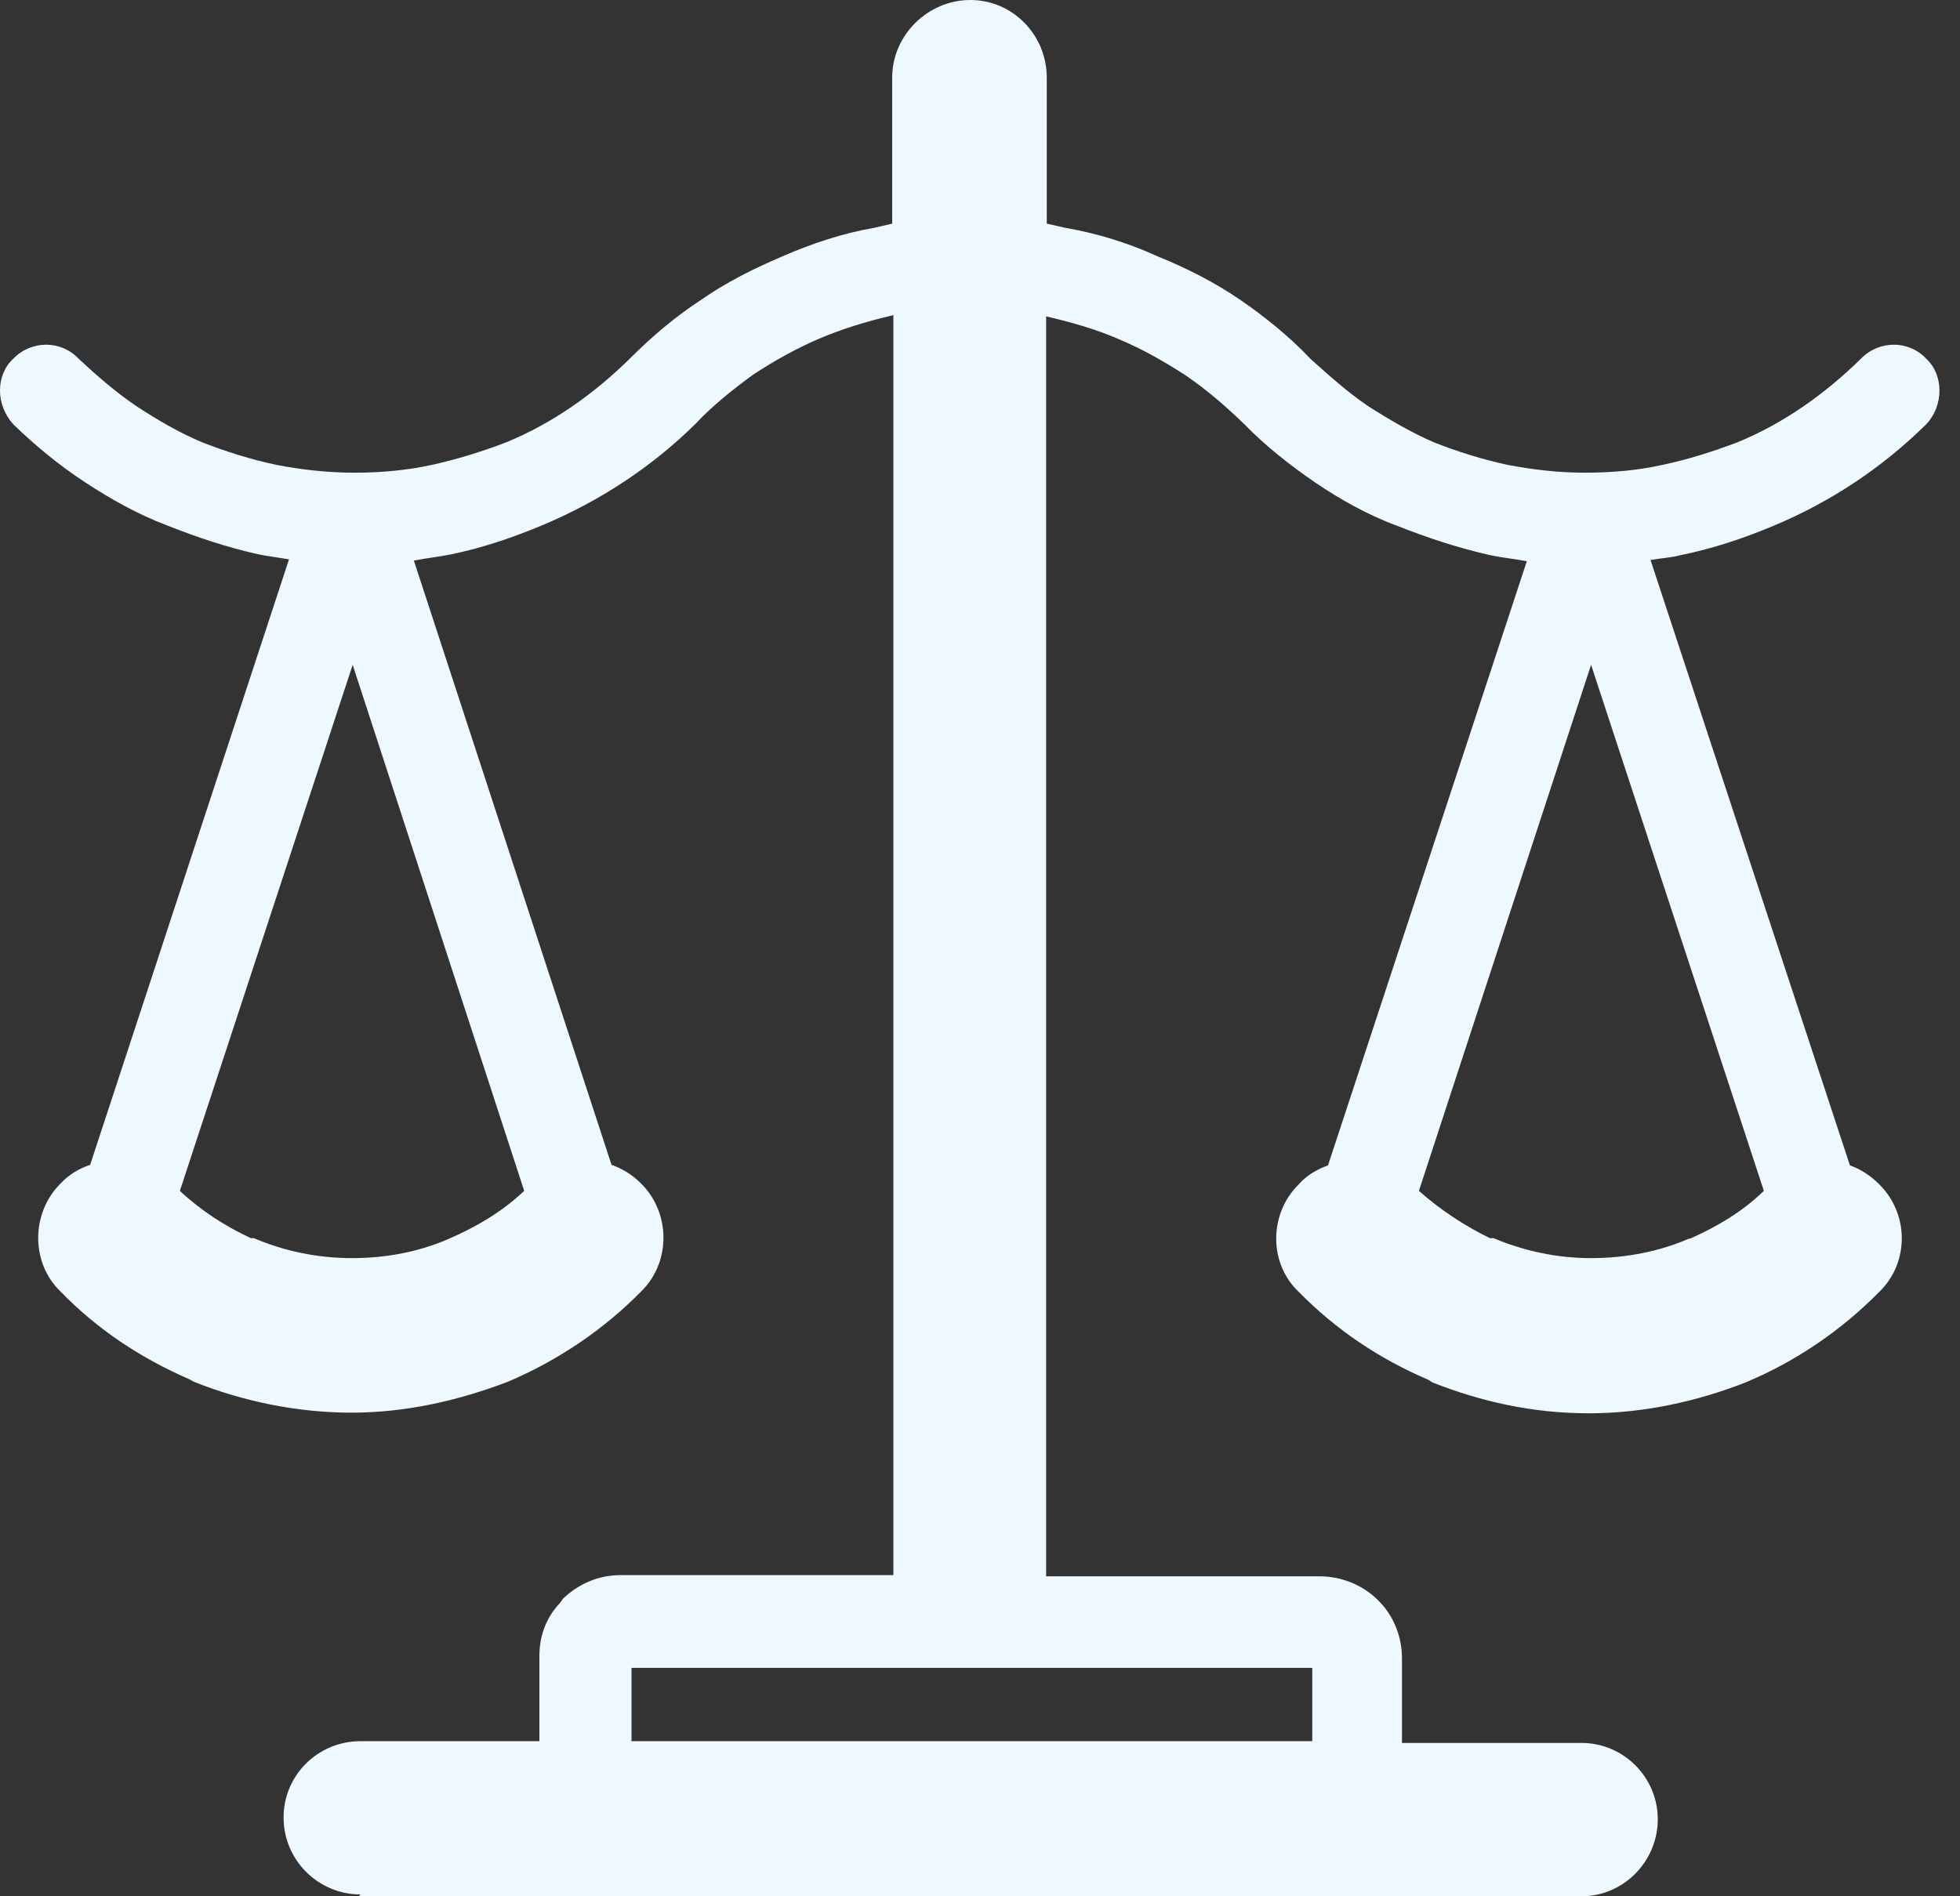 <svg width="31" height="30" viewBox="0 0 31 30" fill="none" xmlns="http://www.w3.org/2000/svg">
<rect x="0" y="0" width="31" height="30" fill="#333333" stroke="none"/>
<path d="M5.702 29.971C5.031 29.971 4.485 29.425 4.485 28.754C4.485 28.082 5.031 27.546 5.702 27.546H8.531V26.203C8.531 25.868 8.646 25.58 8.857 25.36L8.905 25.292C9.144 25.062 9.461 24.919 9.815 24.919H14.13V4.986C13.718 5.082 13.334 5.197 12.951 5.36C12.596 5.513 12.251 5.705 11.915 5.925C11.599 6.155 11.273 6.414 11.004 6.702C10.314 7.383 9.489 7.929 8.569 8.313C8.109 8.504 7.639 8.667 7.121 8.773C6.93 8.811 6.738 8.83 6.546 8.869L9.672 18.428C9.835 18.485 9.998 18.581 10.141 18.725C10.611 19.195 10.611 19.971 10.141 20.431C9.557 21.026 8.828 21.524 8.032 21.86C7.256 22.157 6.421 22.349 5.558 22.349C4.696 22.349 3.833 22.167 3.066 21.86L2.999 21.822C2.222 21.486 1.532 21.026 0.956 20.431C0.487 19.981 0.487 19.195 0.956 18.725C1.091 18.581 1.254 18.485 1.426 18.428L4.571 8.849C4.408 8.821 4.255 8.802 4.101 8.773C3.583 8.658 3.104 8.495 2.644 8.313C2.184 8.14 1.743 7.891 1.349 7.632C0.937 7.363 0.554 7.047 0.209 6.711C-0.07 6.405 -0.07 5.935 0.209 5.676C0.496 5.379 0.966 5.379 1.244 5.676C1.522 5.935 1.829 6.203 2.155 6.424C2.49 6.644 2.836 6.846 3.2 6.999C3.574 7.143 3.957 7.267 4.37 7.354C4.763 7.43 5.175 7.478 5.606 7.478C6.038 7.478 6.441 7.44 6.834 7.354C7.227 7.267 7.629 7.143 8.003 6.999C8.732 6.702 9.394 6.232 9.959 5.676L9.978 5.657C10.324 5.312 10.688 5.005 11.1 4.736C11.484 4.468 11.925 4.247 12.375 4.056C12.836 3.854 13.325 3.691 13.823 3.605L14.111 3.538V1.227C14.111 0.556 14.676 0 15.348 0C16.019 0 16.556 0.556 16.556 1.227V3.538L16.853 3.605C17.351 3.691 17.85 3.845 18.31 4.056C18.78 4.247 19.211 4.468 19.605 4.736C19.998 5.005 20.391 5.321 20.726 5.676C21.014 5.935 21.311 6.203 21.637 6.424C21.982 6.644 22.327 6.846 22.682 6.999C23.047 7.143 23.44 7.267 23.842 7.354C24.245 7.43 24.638 7.478 25.07 7.478C25.501 7.478 25.913 7.44 26.297 7.354C26.709 7.267 27.093 7.143 27.476 6.999C28.205 6.702 28.866 6.232 29.432 5.676C29.72 5.379 30.189 5.379 30.467 5.676C30.745 5.935 30.745 6.414 30.467 6.711C29.777 7.392 28.962 7.939 28.042 8.322C27.581 8.514 27.102 8.677 26.584 8.782C26.441 8.821 26.278 8.83 26.105 8.859L29.259 18.437C29.422 18.495 29.576 18.591 29.72 18.734C30.199 19.204 30.199 19.981 29.72 20.441C29.135 21.035 28.416 21.534 27.61 21.87C26.853 22.167 26.009 22.359 25.127 22.359C24.245 22.359 23.43 22.176 22.653 21.87L22.596 21.831C21.81 21.496 21.129 21.035 20.544 20.441C20.065 19.99 20.065 19.204 20.544 18.734C20.669 18.591 20.841 18.495 21.004 18.437L24.149 8.878C23.938 8.84 23.746 8.821 23.564 8.782C23.056 8.667 22.567 8.504 22.107 8.322C21.637 8.15 21.196 7.9 20.813 7.641C20.419 7.373 20.017 7.057 19.691 6.721C19.394 6.433 19.096 6.175 18.761 5.944C18.435 5.733 18.09 5.532 17.725 5.379C17.361 5.216 16.958 5.101 16.546 5.005V24.938H20.87C21.225 24.938 21.56 25.081 21.791 25.312C22.03 25.542 22.174 25.877 22.174 26.232V27.574H25.012C25.683 27.574 26.22 28.121 26.22 28.782C26.22 29.444 25.683 30 25.012 30H5.674L5.702 29.971ZM27.898 18.84L25.165 10.518L22.442 18.84C22.788 19.147 23.171 19.396 23.564 19.588H23.622C24.101 19.789 24.619 19.904 25.165 19.904C25.712 19.904 26.249 19.799 26.709 19.597H26.728C27.14 19.415 27.553 19.175 27.888 18.849L27.898 18.84ZM8.291 18.84L5.578 10.518L2.845 18.84C3.171 19.147 3.555 19.396 3.967 19.588H4.015C4.485 19.789 5.012 19.904 5.568 19.904C6.124 19.904 6.642 19.799 7.102 19.597C7.524 19.415 7.936 19.175 8.281 18.849L8.291 18.84ZM9.988 27.546H20.755V26.386H9.988V27.546Z" fill="#EEF8FF"/>
</svg>
